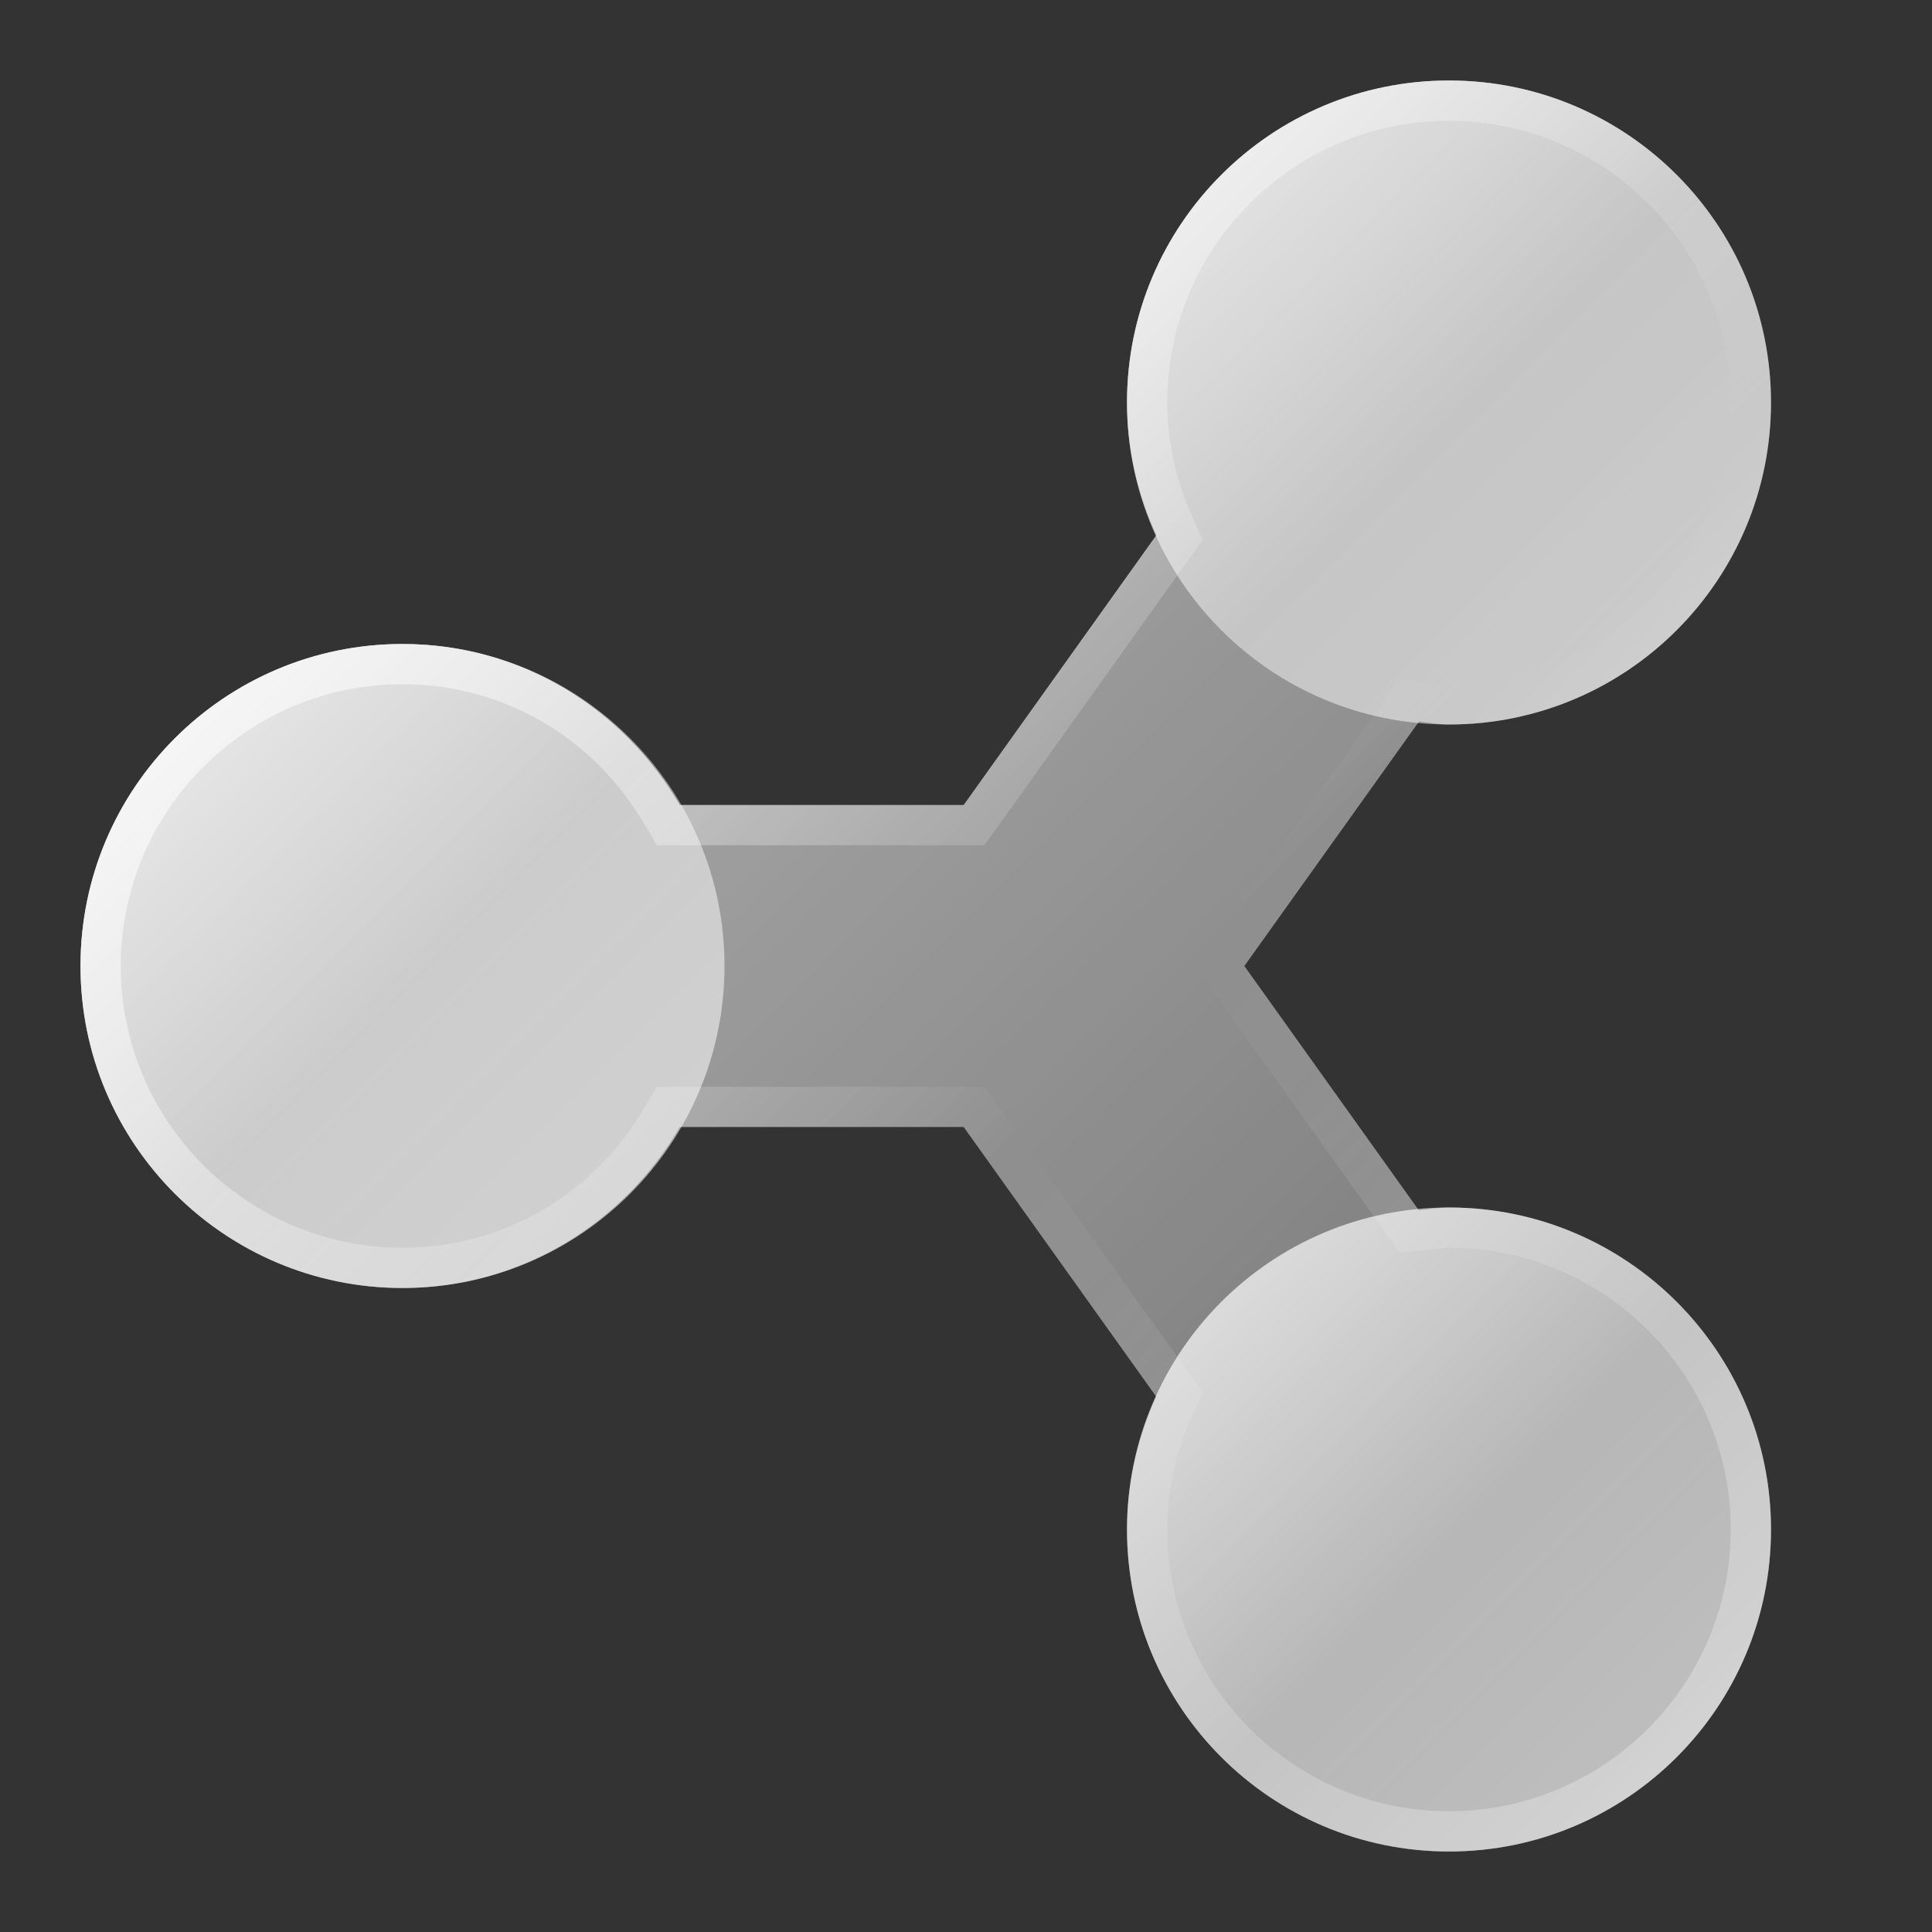<?xml version="1.0" encoding="iso-8859-1"?>
<!-- Generator: Adobe Illustrator 29.4.0, SVG Export Plug-In . SVG Version: 9.03 Build 0)  -->
<svg version="1.1" baseProfile="basic" id="Layer_1"
	 xmlns="http://www.w3.org/2000/svg" xmlns:xlink="http://www.w3.org/1999/xlink" x="0px" y="0px" viewBox="0 0 24 24"
	 xml:space="preserve">
<rect x="0" y="0" width="24" height="24" fill="#333333" stroke="none"/>
<g>
	<linearGradient id="SVGID_1_" gradientUnits="userSpaceOnUse" x1="7.172" y1="4.172" x2="22.828" y2="19.828">
		<stop  offset="0" style="stop-color:#FFFFFF;stop-opacity:0.6"/>
		<stop  offset="1" style="stop-color:#FFFFFF;stop-opacity:0.3"/>
	</linearGradient>
	<path style="fill:url(#SVGID_1_);" d="M18,15c-0.128,0-0.248,0.026-0.373,0.038L15.458,12l2.17-3.038c0,0,0,0,0,0
		C17.752,8.974,17.872,9,18,9c2.209,0,4-1.791,4-4c0-2.209-1.791-4-4-4s-4,1.791-4,4c0,0.59,0.135,1.145,0.364,1.649L11.971,10
		H8.445l0,0C7.752,8.809,6.477,8,5,8c-2.209,0-4,1.791-4,4c0,2.209,1.791,4,4,4c1.477,0,2.753-0.81,3.445-2c0,0,0,0,0,0h3.526
		l2.393,3.351C14.135,17.855,14,18.41,14,19c0,2.209,1.791,4,4,4s4-1.791,4-4C22,16.791,20.209,15,18,15z"/>
	
		<linearGradient id="SVGID_00000105428584757620673500000009711212437732013190_" gradientUnits="userSpaceOnUse" x1="7.172" y1="4.172" x2="22.828" y2="19.828">
		<stop  offset="0" style="stop-color:#FFFFFF;stop-opacity:0.6"/>
		<stop  offset="0.493" style="stop-color:#FFFFFF;stop-opacity:0"/>
		<stop  offset="0.997" style="stop-color:#FFFFFF;stop-opacity:0.3"/>
	</linearGradient>
	<path style="fill:url(#SVGID_00000105428584757620673500000009711212437732013190_);" d="M18,1.5c1.93,0,3.5,1.57,3.5,3.5
		S19.93,8.5,18,8.5c-0.06,0-0.117-0.009-0.174-0.017c-0.05-0.007-0.101-0.014-0.152-0.018l-0.286-0.027L17.22,8.672l-2.17,3.038
		L14.843,12l0.208,0.291l2.17,3.037l0.167,0.234l0.286-0.027c0.051-0.005,0.101-0.012,0.152-0.018C17.883,15.509,17.94,15.5,18,15.5
		c1.93,0,3.5,1.57,3.5,3.5s-1.57,3.5-3.5,3.5s-3.5-1.57-3.5-3.5c0-0.491,0.108-0.976,0.32-1.442l0.119-0.263l-0.168-0.235
		l-2.393-3.351l-0.15-0.209h-0.257H8.445H8.158l-0.145,0.248C7.375,14.845,6.248,15.5,5,15.5c-1.93,0-3.5-1.57-3.5-3.5
		S3.07,8.5,5,8.5c1.248,0,2.375,0.655,3.013,1.751L8.158,10.5h0.288h3.526h0.257l0.15-0.209l2.394-3.351l0.168-0.235L14.82,6.442
		C14.608,5.976,14.5,5.491,14.5,5C14.5,3.07,16.07,1.5,18,1.5 M18,1c-2.209,0-4,1.791-4,4c0,0.59,0.135,1.145,0.364,1.649L11.971,10
		H8.445C7.752,8.809,6.477,8,5,8c-2.209,0-4,1.791-4,4c0,2.209,1.791,4,4,4c1.477,0,2.752-0.809,3.445-2c0,0,0,0,0,0c0,0,0,0,0,0
		c0,0,0,0,0,0l0,0c0,0,0,0,0,0h3.526l2.393,3.351C14.135,17.855,14,18.41,14,19c0,2.209,1.791,4,4,4s4-1.791,4-4
		c0-2.209-1.791-4-4-4c-0.128,0-0.248,0.026-0.373,0.038L15.458,12l2.17-3.038c0,0,0,0,0,0c0,0,0,0,0,0c0,0,0,0,0,0
		C17.752,8.974,17.872,9,18,9c2.209,0,4-1.791,4-4C22,2.791,20.209,1,18,1L18,1z"/>
</g>
<linearGradient id="SVGID_00000153675678900828499400000017635075104262521497_" gradientUnits="userSpaceOnUse" x1="2.172" y1="9.172" x2="7.828" y2="14.828">
	<stop  offset="0" style="stop-color:#FFFFFF;stop-opacity:0.7"/>
	<stop  offset="0.519" style="stop-color:#FFFFFF;stop-opacity:0.45"/>
	<stop  offset="1" style="stop-color:#FFFFFF;stop-opacity:0.55"/>
</linearGradient>
<path style="fill:url(#SVGID_00000153675678900828499400000017635075104262521497_);" d="M5,8c-2.209,0-4,1.791-4,4s1.791,4,4,4
	s4-1.791,4-4S7.209,8,5,8z"/>
<linearGradient id="SVGID_00000171687667498372778890000017724851277614563460_" gradientUnits="userSpaceOnUse" x1="15.172" y1="16.172" x2="20.828" y2="21.828">
	<stop  offset="0" style="stop-color:#FFFFFF;stop-opacity:0.7"/>
	<stop  offset="0.519" style="stop-color:#FFFFFF;stop-opacity:0.45"/>
	<stop  offset="1" style="stop-color:#FFFFFF;stop-opacity:0.55"/>
</linearGradient>
<path style="fill:url(#SVGID_00000171687667498372778890000017724851277614563460_);" d="M22,19c0-2.209-1.791-4-4-4s-4,1.791-4,4
	s1.791,4,4,4S22,21.209,22,19z"/>
<linearGradient id="SVGID_00000026151131101657656160000014796560607894012836_" gradientUnits="userSpaceOnUse" x1="15.172" y1="2.172" x2="20.828" y2="7.828">
	<stop  offset="0" style="stop-color:#FFFFFF;stop-opacity:0.7"/>
	<stop  offset="0.519" style="stop-color:#FFFFFF;stop-opacity:0.45"/>
	<stop  offset="1" style="stop-color:#FFFFFF;stop-opacity:0.55"/>
</linearGradient>
<path style="fill:url(#SVGID_00000026151131101657656160000014796560607894012836_);" d="M22,5c0-2.209-1.791-4-4-4s-4,1.791-4,4
	s1.791,4,4,4S22,7.209,22,5z"/>
</svg>